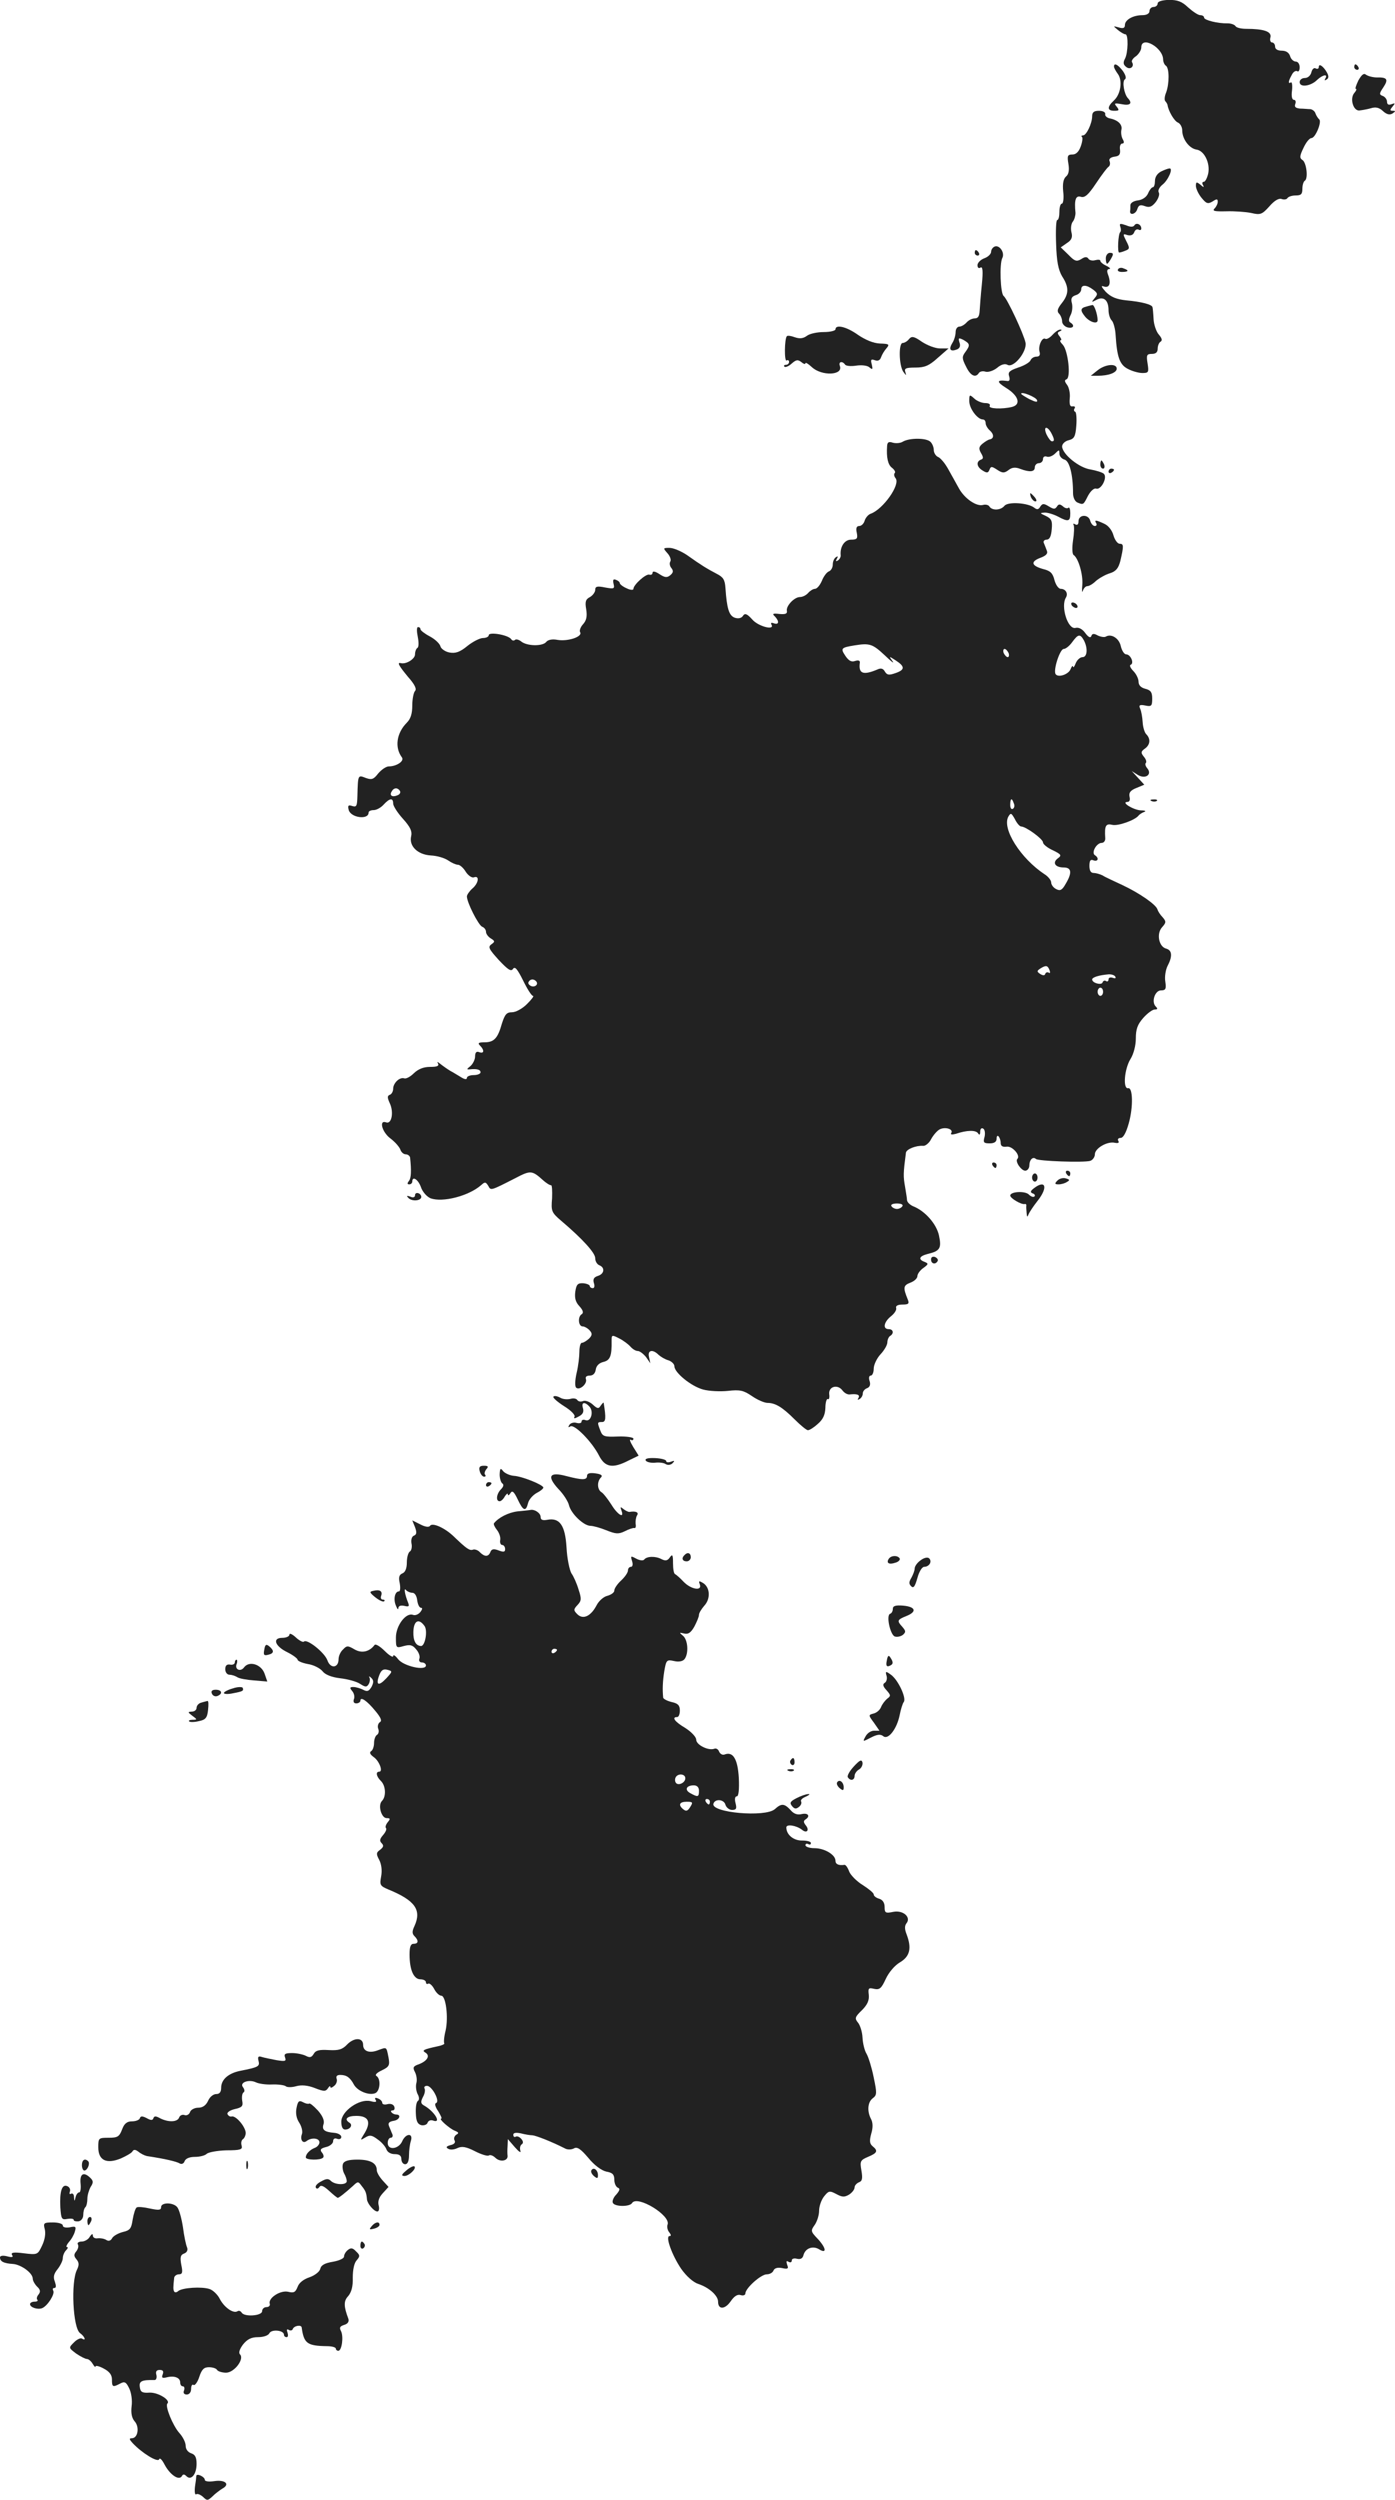 <?xml version="1.0" standalone="no"?>
<!DOCTYPE svg PUBLIC "-//W3C//DTD SVG 20010904//EN"
 "http://www.w3.org/TR/2001/REC-SVG-20010904/DTD/svg10.dtd">
<svg version="1.0" xmlns="http://www.w3.org/2000/svg"
 width="510.92pt" height="915.089pt" viewBox="0 0 510.92 915.089"
 preserveAspectRatio="xMidYMid meet">
<g transform="translate(-737,1436.554) scale(0.1,-0.1)"
fill="#222222" stroke="none">
<path d="M11610 14353 c0 -7 -7 -13 -15 -13 -8 0 -15 -7 -15 -15 0 -9 -10 -15
-26 -15 -34 0 -64 -17 -64 -36 0 -11 -6 -14 -22 -9 -22 6 -22 6 -4 -9 11 -9
23 -16 28 -16 11 0 10 -68 -2 -90 -7 -13 -6 -21 4 -29 15 -13 32 1 22 17 -3 5
4 15 15 22 10 8 19 22 19 32 0 44 79 0 80 -44 0 -9 5 -20 10 -23 13 -8 13 -66
1 -98 -6 -14 -7 -28 -3 -32 4 -4 7 -10 8 -13 3 -23 25 -60 38 -65 9 -4 16 -17
16 -29 0 -32 26 -66 52 -70 29 -4 51 -50 43 -88 -4 -17 -11 -30 -16 -30 -6 0
-7 -6 -3 -12 5 -9 2 -9 -9 1 -15 12 -17 11 -17 -5 1 -11 10 -30 21 -43 17 -21
23 -23 40 -13 15 10 19 10 19 -1 0 -7 -5 -18 -12 -25 -9 -9 1 -11 43 -10 30 1
71 -2 91 -6 34 -8 40 -6 67 24 18 21 35 31 45 27 8 -3 18 -2 21 3 4 6 17 10
31 10 19 0 24 5 24 24 0 14 4 27 9 30 13 8 6 67 -9 76 -11 7 -10 15 4 44 9 20
22 36 29 36 15 0 40 62 28 69 -4 4 -10 13 -13 21 -2 8 -11 15 -19 16 -8 0 -25
2 -38 2 -16 2 -21 6 -17 17 3 8 1 15 -5 15 -7 0 -10 14 -7 34 2 19 0 32 -4 30
-11 -7 -10 4 3 27 5 11 14 17 20 14 5 -4 9 3 9 14 0 12 -6 21 -14 21 -8 0 -18
9 -21 20 -4 13 -15 20 -31 20 -15 0 -24 6 -24 15 0 8 -5 15 -11 15 -6 0 -9 9
-6 19 5 21 -24 31 -89 31 -18 0 -36 4 -39 10 -3 5 -16 10 -28 10 -37 -1 -87
12 -87 21 0 5 -6 9 -14 9 -8 0 -27 13 -44 28 -23 22 -39 28 -71 28 -26 -1 -41
-6 -41 -13z"/>
<path d="M11450 14122 c0 -5 6 -16 14 -27 18 -24 11 -74 -14 -97 -26 -24 -25
-38 1 -38 18 0 19 2 9 15 -11 13 -8 14 19 9 30 -6 40 3 22 22 -14 15 -22 62
-11 69 6 4 3 15 -7 30 -18 24 -33 32 -33 17z"/>
<path d="M12200 14120 c0 -6 -5 -8 -11 -5 -6 4 -13 -2 -16 -14 -3 -12 -13 -21
-24 -21 -11 0 -19 -7 -19 -15 0 -21 41 -15 64 8 20 19 41 23 30 5 -4 -7 -3 -8
4 -4 9 5 9 13 2 26 -13 23 -30 35 -30 20z"/>
<path d="M12330 14120 c0 -5 5 -10 11 -10 5 0 7 5 4 10 -3 6 -8 10 -11 10 -2
0 -4 -4 -4 -10z"/>
<path d="M12345 14071 c-8 -17 -13 -31 -9 -31 4 0 1 -7 -6 -15 -17 -20 -4 -65
18 -64 9 1 28 4 42 8 18 6 31 3 45 -10 14 -13 25 -15 35 -9 12 8 12 10 1 10
-11 0 -11 3 -1 15 11 13 10 14 -4 9 -10 -4 -16 -1 -16 9 0 8 -7 18 -15 21 -14
5 -14 9 1 31 20 30 15 38 -23 37 -15 0 -33 5 -40 10 -8 7 -16 0 -28 -21z"/>
<path d="M11370 13940 c0 -26 -21 -70 -33 -70 -6 0 -8 -3 -4 -6 3 -3 1 -19 -5
-35 -7 -19 -17 -29 -30 -29 -18 0 -20 -5 -15 -34 4 -24 1 -39 -9 -47 -9 -8
-13 -25 -10 -55 3 -24 0 -44 -5 -44 -5 0 -9 -13 -9 -30 0 -16 -3 -30 -8 -30
-4 0 -6 -39 -4 -87 2 -65 8 -95 22 -119 26 -40 25 -65 -1 -98 -16 -20 -19 -30
-10 -39 6 -6 11 -19 11 -28 0 -9 9 -19 20 -22 21 -5 28 7 10 18 -7 4 -6 13 1
27 6 11 8 30 5 43 -5 18 -1 25 14 30 11 3 20 13 20 21 0 18 19 18 44 -1 17
-13 17 -17 5 -31 -13 -16 -12 -16 7 -6 26 14 44 -1 44 -38 0 -14 5 -31 12 -38
6 -6 13 -31 14 -54 5 -80 15 -108 45 -123 15 -8 39 -15 53 -15 23 0 24 3 19
35 -5 31 -3 35 16 35 14 0 21 6 21 19 0 11 5 23 11 26 7 5 4 13 -7 26 -9 10
-18 36 -19 56 -1 21 -3 41 -4 44 -2 10 -40 20 -96 25 -36 4 -56 12 -75 31 -16
18 -19 24 -8 20 21 -7 28 10 17 41 -6 15 -5 22 4 23 6 0 2 5 -10 11 -13 6 -23
14 -23 19 0 4 -8 5 -19 2 -10 -3 -22 0 -25 6 -5 7 -13 7 -26 -2 -17 -10 -24
-8 -47 16 l-28 27 23 16 c17 11 21 21 16 40 -3 13 -1 30 5 38 6 7 10 22 10 32
-5 49 1 65 20 59 14 -4 27 7 55 49 20 30 41 58 46 61 5 3 7 12 4 20 -4 8 3 15
18 17 17 2 22 8 20 26 -2 12 2 22 8 22 7 0 8 6 2 16 -5 9 -7 24 -5 34 5 19
-12 36 -42 42 -11 2 -19 10 -17 16 1 7 -9 12 -23 12 -18 0 -25 -5 -25 -20z"/>
<path d="M11623 13738 c-14 -7 -23 -20 -23 -35 0 -12 -3 -23 -8 -23 -4 0 -12
-10 -17 -22 -6 -14 -21 -24 -37 -26 -16 -2 -28 -9 -28 -18 0 -8 0 -17 -1 -21
-2 -17 20 -12 26 6 5 16 11 18 28 12 16 -6 26 -3 40 15 10 13 15 29 11 35 -4
7 2 19 13 28 22 17 41 62 26 60 -4 0 -18 -5 -30 -11z"/>
<path d="M11473 13536 c3 -8 3 -17 0 -20 -8 -7 -11 -76 -4 -75 3 0 14 3 23 7
16 6 16 10 3 35 -13 26 -13 28 4 22 12 -3 21 0 25 10 3 9 10 13 16 10 5 -3 10
-2 10 4 0 15 -18 23 -25 12 -4 -7 -15 -7 -31 0 -21 7 -25 7 -21 -5z"/>
<path d="M11013 13463 c-7 -3 -13 -11 -13 -19 0 -8 -11 -19 -25 -24 -14 -5
-25 -17 -25 -25 0 -10 5 -13 11 -9 8 5 10 -12 5 -62 -4 -38 -7 -81 -8 -96 -1
-20 -6 -28 -18 -28 -10 0 -23 -7 -30 -15 -7 -8 -19 -15 -26 -15 -8 0 -14 -9
-14 -20 0 -11 -5 -29 -12 -40 -14 -23 -8 -33 16 -24 11 4 15 13 10 26 -5 17
-3 18 15 9 24 -14 25 -19 6 -45 -12 -16 -12 -23 3 -52 16 -34 35 -43 47 -24 4
6 15 8 24 5 10 -3 29 3 43 14 15 13 29 16 38 11 22 -13 72 48 66 81 -6 31 -67
161 -80 171 -12 8 -16 118 -5 139 10 19 -10 49 -28 42z"/>
<path d="M10940 13440 c0 -5 5 -10 11 -10 5 0 7 5 4 10 -3 6 -8 10 -11 10 -2
0 -4 -4 -4 -10z"/>
<path d="M11420 13420 c0 -11 2 -20 5 -20 2 0 9 9 15 20 9 16 8 20 -5 20 -8 0
-15 -9 -15 -20z"/>
<path d="M11465 13380 c-4 -6 3 -10 14 -10 25 0 27 6 6 13 -8 4 -17 2 -20 -3z"/>
<path d="M11348 13243 c-21 -5 -22 -14 -5 -35 16 -21 47 -31 47 -15 0 21 -12
57 -19 56 -3 -1 -14 -3 -23 -6z"/>
<path d="M10430 13160 c0 -5 -19 -10 -43 -10 -24 0 -52 -6 -62 -14 -14 -10
-26 -11 -44 -5 -13 5 -26 7 -29 4 -9 -9 -10 -95 -1 -89 5 3 9 0 9 -5 0 -6 -5
-11 -12 -11 -6 0 -8 -3 -5 -7 4 -3 16 2 27 12 16 14 22 15 35 5 8 -7 15 -9 15
-4 0 4 10 -2 23 -14 36 -34 116 -31 103 4 -6 16 9 19 19 5 3 -5 21 -7 40 -4
20 3 41 1 49 -6 12 -10 13 -8 9 10 -5 18 -3 21 11 16 11 -4 19 -1 23 11 3 9
12 24 20 33 12 14 9 16 -24 17 -24 1 -53 13 -81 32 -42 30 -82 39 -82 20z"/>
<path d="M11225 13140 c-10 -11 -21 -17 -26 -15 -12 8 -27 -25 -22 -46 4 -13
0 -19 -11 -19 -9 0 -19 -6 -22 -14 -3 -7 -23 -19 -45 -26 -32 -11 -38 -17 -33
-32 4 -13 1 -19 -8 -17 -38 5 -39 -3 -4 -25 46 -28 57 -61 23 -70 -36 -9 -89
-7 -82 4 3 6 -4 10 -16 10 -12 0 -31 7 -41 17 -17 15 -18 15 -18 -10 0 -27 30
-67 50 -67 6 0 10 -6 10 -14 0 -7 7 -19 15 -26 16 -14 16 -30 0 -33 -6 -1 -17
-8 -27 -16 -13 -11 -14 -18 -5 -34 9 -15 9 -21 0 -24 -19 -7 -16 -27 6 -40 16
-10 20 -9 25 3 5 13 8 13 28 0 20 -13 26 -13 42 -1 13 10 25 11 43 4 35 -13
53 -11 53 6 0 8 7 15 15 15 8 0 15 7 15 15 0 8 6 12 14 9 7 -3 21 2 30 11 15
15 16 15 16 0 0 -9 8 -19 19 -22 18 -5 31 -55 31 -123 0 -16 7 -30 16 -34 22
-9 22 -9 39 25 10 18 22 28 29 26 18 -7 43 40 29 54 -5 5 -27 12 -49 16 -42 6
-103 56 -104 84 0 10 11 20 24 23 20 5 25 13 28 53 2 27 0 50 -4 51 -5 2 -6 8
-2 13 3 5 0 8 -8 7 -9 -2 -12 7 -10 30 2 18 -3 40 -10 49 -9 12 -10 17 -2 20
17 6 6 104 -13 126 -9 9 -13 17 -8 17 4 0 2 6 -4 14 -9 11 -9 15 1 19 7 3 8 6
2 6 -6 1 -19 -8 -29 -19z m-57 -239 c3 -9 -4 -8 -27 3 -17 9 -31 18 -31 20 0
10 54 -12 58 -23z m52 -120 c12 -23 13 -31 3 -31 -5 0 -13 11 -20 25 -13 29 1
34 17 6z"/>
<path d="M10699 13124 c-6 -8 -17 -14 -23 -14 -15 0 -14 -80 2 -105 11 -15 12
-16 8 -2 -5 14 1 17 37 17 34 0 50 7 81 35 l40 35 -31 0 c-17 0 -46 11 -66 24
-30 21 -38 22 -48 10z"/>
<path d="M11390 13010 l-25 -20 25 0 c40 0 70 11 70 26 0 20 -41 17 -70 -6z"/>
<path d="M10677 12749 c-9 -6 -26 -7 -37 -4 -15 5 -20 2 -21 -12 -3 -42 3 -69
18 -80 9 -7 14 -16 10 -19 -4 -4 -2 -13 3 -19 19 -23 -46 -114 -91 -130 -9 -3
-19 -15 -22 -25 -3 -11 -12 -20 -20 -20 -10 0 -13 -8 -9 -25 4 -21 1 -25 -21
-25 -24 0 -41 -26 -38 -57 1 -6 -4 -15 -10 -19 -8 -5 -9 -3 -4 6 5 9 4 11 -3
6 -7 -4 -12 -16 -12 -27 0 -11 -6 -22 -14 -25 -8 -3 -20 -19 -26 -35 -7 -16
-18 -29 -25 -29 -7 0 -18 -7 -25 -15 -7 -8 -20 -15 -30 -15 -21 0 -52 -33 -48
-51 2 -10 -6 -13 -27 -11 -24 3 -28 1 -17 -9 17 -18 15 -32 -4 -25 -8 3 -12 2
-9 -4 15 -24 -48 -8 -70 18 -19 21 -27 24 -34 13 -5 -8 -16 -11 -29 -7 -22 7
-30 34 -35 109 -2 30 -8 40 -32 52 -36 19 -56 31 -108 68 -22 15 -51 27 -65
27 -24 0 -24 -1 -8 -19 10 -11 15 -25 11 -31 -4 -6 -2 -17 4 -24 8 -10 7 -17
-4 -26 -12 -10 -20 -9 -40 4 -15 10 -25 12 -25 5 0 -6 -5 -9 -12 -7 -12 4 -58
-37 -58 -52 0 -5 -11 -5 -25 2 -14 6 -25 15 -25 19 0 4 -6 9 -14 12 -10 4 -12
0 -9 -14 5 -19 2 -20 -31 -14 -29 6 -36 4 -36 -9 0 -8 -9 -20 -19 -26 -16 -8
-19 -17 -14 -45 4 -26 1 -41 -12 -55 -9 -10 -14 -24 -10 -29 9 -16 -44 -34
-82 -28 -20 4 -36 1 -43 -8 -14 -16 -71 -15 -92 3 -8 6 -18 9 -22 5 -4 -4 -10
-3 -14 3 -10 15 -82 28 -82 14 0 -5 -9 -10 -21 -10 -11 0 -37 -13 -57 -29 -28
-23 -44 -28 -66 -24 -16 3 -31 14 -33 23 -3 10 -20 26 -39 36 -19 10 -34 22
-34 26 0 5 -4 8 -9 8 -5 0 -5 -15 -1 -35 4 -20 4 -38 -1 -41 -5 -3 -9 -14 -9
-24 0 -17 -33 -37 -52 -32 -15 4 -7 -10 27 -51 24 -27 32 -44 25 -51 -5 -5
-10 -29 -10 -53 0 -30 -6 -49 -20 -63 -38 -38 -45 -91 -18 -127 10 -13 -19
-33 -48 -33 -10 0 -27 -12 -39 -26 -17 -22 -24 -24 -46 -16 -28 11 -28 12 -30
-66 -1 -37 -3 -42 -19 -37 -14 5 -17 2 -13 -14 7 -29 73 -38 73 -10 0 5 8 9
18 9 11 0 27 9 37 20 22 24 35 26 35 4 0 -9 16 -34 36 -56 27 -30 34 -46 30
-63 -9 -36 23 -68 72 -71 22 -1 50 -9 63 -18 13 -9 29 -16 36 -16 7 0 20 -11
29 -26 9 -14 23 -23 30 -20 21 8 17 -22 -6 -41 -11 -10 -20 -23 -20 -29 0 -22
42 -105 56 -111 8 -3 14 -11 14 -19 0 -7 8 -18 18 -24 15 -9 15 -12 2 -21 -14
-10 -9 -18 27 -58 34 -36 45 -43 52 -32 7 10 16 -1 37 -43 15 -31 31 -56 36
-56 5 0 -5 -13 -22 -30 -17 -17 -41 -30 -55 -30 -20 0 -26 -8 -37 -42 -15 -54
-29 -68 -64 -68 -22 0 -25 -3 -16 -12 17 -17 15 -31 -3 -24 -10 4 -15 -1 -15
-16 0 -11 -8 -27 -17 -35 -14 -11 -15 -13 -3 -12 27 3 40 -1 40 -11 0 -5 -11
-10 -25 -10 -14 0 -25 -5 -25 -10 0 -7 -8 -6 -21 2 -12 7 -29 18 -39 23 -10 6
-26 17 -36 25 -11 9 -15 10 -10 3 5 -10 -3 -13 -29 -13 -24 0 -43 -8 -59 -23
-13 -13 -28 -21 -35 -19 -17 6 -41 -17 -41 -38 0 -10 -6 -20 -12 -22 -10 -4
-10 -10 0 -32 15 -33 6 -77 -14 -69 -27 10 -15 -36 16 -59 16 -12 32 -30 36
-40 3 -10 12 -18 20 -18 8 0 15 -6 16 -12 5 -48 4 -75 -4 -85 -7 -9 -7 -13 1
-13 6 0 11 5 11 10 0 22 22 8 32 -21 6 -17 21 -34 35 -40 44 -16 139 8 185 48
14 13 17 12 26 -2 10 -18 6 -20 100 28 55 29 61 28 100 -7 13 -12 27 -20 30
-19 4 1 5 -20 4 -48 -4 -47 -2 -52 33 -82 79 -67 125 -118 125 -137 0 -12 7
-23 15 -26 22 -9 18 -32 -5 -39 -15 -5 -19 -12 -15 -26 4 -11 2 -19 -4 -19 -6
0 -11 4 -11 8 0 4 -11 9 -24 10 -20 1 -25 -4 -29 -31 -3 -23 1 -38 15 -53 13
-14 16 -24 9 -29 -16 -9 -13 -45 3 -45 7 0 19 -7 26 -15 10 -11 9 -18 -3 -30
-9 -8 -20 -15 -26 -15 -5 0 -9 -15 -9 -32 0 -18 -4 -53 -10 -78 -6 -26 -7 -49
-2 -54 12 -12 42 14 36 31 -3 8 2 13 14 13 12 0 20 8 22 22 2 14 12 24 28 28
25 6 31 22 30 78 0 21 1 22 28 8 16 -8 34 -22 41 -30 8 -9 19 -16 27 -16 7 0
20 -10 30 -22 l16 -23 -5 23 c-6 25 13 30 35 8 8 -7 24 -17 36 -20 12 -4 22
-14 22 -22 0 -23 61 -73 105 -85 22 -6 63 -8 91 -5 44 5 57 2 88 -19 20 -14
46 -25 57 -25 29 0 55 -16 100 -61 21 -21 43 -39 48 -39 6 0 22 10 36 23 19
16 27 33 28 59 0 20 5 35 9 32 4 -3 7 5 5 18 -3 28 31 38 49 13 7 -9 18 -15
26 -14 27 3 39 -1 32 -13 -4 -7 -3 -8 4 -4 7 4 12 13 12 21 0 7 7 16 16 19 10
4 13 13 9 26 -4 11 -2 20 4 20 6 0 11 11 11 25 0 14 11 38 25 53 14 15 25 34
25 44 0 9 5 20 10 23 15 9 12 25 -5 25 -23 0 -18 26 8 47 13 10 22 24 19 31
-2 7 6 12 23 12 22 0 26 3 20 18 -18 44 -17 52 9 62 14 5 26 16 26 24 0 8 10
22 22 30 19 14 19 16 5 22 -25 9 -21 21 10 29 46 11 52 21 42 68 -9 42 -51 90
-95 107 -11 5 -21 14 -22 22 0 7 -4 29 -7 48 -7 40 -7 49 3 126 2 13 38 27 63
25 8 -1 22 10 29 24 8 15 22 31 31 36 21 11 52 1 43 -13 -4 -6 2 -7 17 -3 41
14 73 14 81 2 5 -8 8 -6 8 6 0 10 5 15 11 11 6 -3 8 -17 5 -30 -6 -21 -3 -24
19 -24 17 0 25 6 25 17 0 9 3 13 7 9 4 -4 8 -15 8 -24 0 -12 7 -16 22 -14 21
3 52 -33 39 -45 -9 -9 14 -43 29 -43 8 0 15 9 15 19 0 21 13 34 24 24 8 -8
175 -14 199 -7 9 3 17 14 17 24 0 22 46 49 74 42 11 -2 16 0 12 7 -4 6 0 11 8
11 10 0 20 18 30 53 17 60 15 133 -2 129 -20 -4 -14 70 8 106 12 19 20 50 20
76 0 34 6 51 27 75 15 17 34 31 42 31 11 0 12 3 4 11 -17 17 -3 59 19 59 17 0
20 5 16 32 -3 17 1 43 8 57 19 36 17 58 -5 64 -27 7 -36 55 -15 78 15 17 16
21 2 37 -9 9 -17 22 -19 29 -6 18 -67 60 -129 89 -30 14 -63 29 -72 35 -10 5
-25 9 -33 9 -10 0 -15 9 -15 26 0 19 4 25 15 20 17 -6 21 9 5 19 -14 9 6 45
25 45 8 0 14 8 13 18 -3 45 2 54 26 48 21 -5 83 17 96 34 3 4 12 10 20 13 9 3
5 6 -11 6 -27 1 -75 30 -50 31 8 0 11 7 8 19 -3 15 3 23 25 32 l29 12 -23 25
-23 25 22 -14 c28 -17 54 1 35 24 -7 8 -9 17 -5 20 3 4 0 14 -8 23 -11 14 -11
18 4 29 20 14 22 36 5 53 -6 6 -12 26 -13 44 -1 18 -5 40 -9 49 -6 13 -2 16
18 12 23 -5 26 -2 26 25 0 23 -5 31 -25 36 -16 4 -25 13 -25 26 0 11 -9 29
-19 39 -11 11 -15 21 -10 23 14 5 0 38 -16 38 -7 0 -16 13 -20 30 -6 29 -35
47 -55 35 -5 -3 -18 -1 -29 4 -14 8 -21 8 -24 -2 -3 -8 -11 -4 -22 11 -11 15
-24 22 -36 19 -28 -7 -55 79 -35 111 9 15 -1 32 -19 32 -8 0 -18 14 -23 32 -6
25 -15 34 -40 40 -44 12 -49 27 -13 41 22 8 30 16 25 27 -3 8 -8 21 -11 28 -3
6 2 12 10 12 11 0 17 12 19 38 3 31 -1 39 -22 49 -22 10 -22 11 -5 12 11 1 33
-6 49 -14 39 -21 46 -19 46 12 0 14 -3 23 -7 20 -3 -4 -13 -2 -20 5 -11 9 -16
9 -22 -1 -7 -10 -12 -10 -30 1 -18 11 -23 11 -31 -1 -6 -11 -12 -12 -22 -4
-23 18 -96 23 -109 7 -14 -17 -45 -18 -55 -3 -3 6 -14 9 -24 6 -24 -6 -67 23
-88 61 -9 17 -27 48 -39 70 -12 22 -29 42 -38 45 -8 4 -15 15 -15 25 0 10 -5
23 -12 30 -15 15 -76 15 -101 1z m663 -728 c15 -29 12 -61 -5 -61 -9 0 -20
-10 -25 -22 -5 -13 -9 -18 -10 -13 -1 6 -5 1 -9 -9 -8 -20 -46 -32 -55 -18 -9
15 16 92 30 92 7 0 21 11 31 25 22 30 29 31 43 6z m-731 -53 c25 -24 38 -34
30 -23 -14 19 -13 19 10 4 36 -23 36 -35 2 -47 -25 -9 -32 -8 -40 5 -6 11 -14
14 -27 8 -52 -22 -70 -16 -65 23 2 9 -4 12 -17 8 -14 -5 -24 1 -36 19 -18 27
-16 30 34 38 55 9 66 5 109 -35z m455 7 c3 -8 1 -15 -3 -15 -5 0 -11 7 -15 15
-3 8 -1 15 3 15 5 0 11 -7 15 -15z m-2229 -505 c3 -6 -1 -13 -10 -16 -19 -8
-30 0 -20 15 8 14 22 14 30 1z m2248 -45 c4 -8 2 -17 -3 -20 -6 -4 -10 3 -10
14 0 25 6 27 13 6z m27 -85 c17 0 79 -45 80 -58 0 -7 16 -20 36 -29 31 -15 33
-19 19 -29 -22 -16 -11 -34 21 -34 29 0 31 -20 7 -60 -13 -23 -20 -27 -35 -19
-10 5 -18 16 -18 24 0 8 -11 22 -24 30 -88 58 -157 167 -133 211 9 15 11 14
24 -9 7 -15 18 -27 23 -27z m104 -526 c3 -8 2 -13 -3 -9 -5 3 -11 1 -13 -5 -2
-6 -8 -6 -18 0 -13 9 -13 11 0 20 21 13 27 12 34 -6z m241 -24 c3 -6 -1 -7 -9
-4 -9 3 -16 1 -16 -6 0 -6 -4 -9 -9 -6 -5 4 -11 1 -13 -5 -4 -11 -38 -2 -38
11 0 8 25 16 62 19 9 0 20 -3 23 -9z m-2122 -16 c11 -11 -3 -24 -18 -18 -8 4
-12 10 -9 15 6 11 18 12 27 3z m2077 -39 c0 -8 -4 -15 -10 -15 -5 0 -10 7 -10
15 0 8 5 15 10 15 6 0 10 -7 10 -15z m-735 -785 c-3 -5 -12 -10 -20 -10 -8 0
-17 5 -20 10 -4 6 5 10 20 10 15 0 24 -4 20 -10z"/>
<path d="M11400 12665 c0 -8 4 -15 10 -15 5 0 7 7 4 15 -4 8 -8 15 -10 15 -2
0 -4 -7 -4 -15z"/>
<path d="M11430 12639 c0 -5 5 -7 10 -4 6 3 10 8 10 11 0 2 -4 4 -10 4 -5 0
-10 -5 -10 -11z"/>
<path d="M11146 12545 c4 -8 11 -15 16 -15 6 0 5 6 -2 15 -7 8 -14 15 -16 15
-2 0 -1 -7 2 -15z"/>
<path d="M11320 12457 c0 -11 -4 -15 -12 -11 -6 4 -9 3 -6 -2 3 -5 2 -31 -2
-57 -4 -26 -3 -50 2 -53 17 -11 35 -70 32 -109 -2 -22 -1 -32 2 -22 3 9 10 17
17 17 6 0 20 8 31 19 12 10 34 23 51 28 22 7 31 18 38 44 13 56 13 64 -2 64
-8 0 -18 14 -23 31 -5 18 -18 35 -33 42 -32 15 -38 15 -30 2 3 -5 1 -10 -5
-10 -7 0 -14 9 -17 19 -6 25 -43 24 -43 -2z"/>
<path d="M11295 12150 c3 -5 11 -10 16 -10 6 0 7 5 4 10 -3 6 -11 10 -16 10
-6 0 -7 -4 -4 -10z"/>
<path d="M11588 11433 c7 -3 16 -2 19 1 4 3 -2 6 -13 5 -11 0 -14 -3 -6 -6z"/>
<path d="M11005 10100 c3 -5 8 -10 11 -10 2 0 4 5 4 10 0 6 -5 10 -11 10 -5 0
-7 -4 -4 -10z"/>
<path d="M11275 10070 c3 -5 8 -10 11 -10 2 0 4 5 4 10 0 6 -5 10 -11 10 -5 0
-7 -4 -4 -10z"/>
<path d="M11150 10055 c0 -8 5 -15 10 -15 6 0 10 7 10 15 0 8 -4 15 -10 15 -5
0 -10 -7 -10 -15z"/>
<path d="M11242 10043 c-10 -10 -9 -13 5 -13 10 0 24 4 31 9 11 6 10 9 -5 13
-10 3 -24 -1 -31 -9z"/>
<path d="M11157 10016 c-13 -10 -15 -15 -5 -19 7 -2 10 -7 7 -11 -4 -4 -13 -1
-20 6 -13 15 -69 12 -69 -3 0 -10 41 -34 53 -31 4 1 6 -1 6 -5 -1 -5 0 -17 1
-28 1 -15 3 -16 7 -5 3 8 19 32 35 52 37 48 27 76 -15 44z"/>
<path d="M8890 9990 c0 -7 -7 -10 -17 -5 -14 5 -15 3 -7 -5 14 -14 48 -10 47
5 -2 14 -23 19 -23 5z"/>
<path d="M10780 9755 c0 -16 16 -20 24 -6 3 5 -1 11 -9 15 -9 3 -15 0 -15 -9z"/>
<path d="M9397 9253 c-4 -3 14 -19 39 -35 26 -16 42 -33 38 -39 -4 -7 1 -7 15
1 16 8 20 17 16 31 -7 22 7 25 25 4 15 -18 4 -56 -16 -48 -7 3 -14 1 -14 -5 0
-6 -8 -8 -19 -5 -10 3 -22 -1 -26 -8 -5 -8 -4 -10 4 -5 15 9 79 -56 105 -107
22 -43 50 -48 108 -18 l37 18 -20 32 c-11 18 -15 30 -9 26 5 -3 10 -2 10 4 0
5 -25 9 -56 8 -51 -2 -57 0 -65 21 -12 31 -12 32 6 32 14 0 15 14 6 70 -1 3
-5 -2 -11 -10 -7 -12 -12 -12 -29 4 -11 10 -27 16 -35 13 -9 -4 -18 -2 -22 4
-3 5 -14 7 -24 4 -11 -3 -28 -2 -38 4 -11 6 -22 8 -25 4z"/>
<path d="M9735 9019 c4 -6 19 -9 33 -8 15 2 33 0 40 -5 8 -5 19 -3 25 3 9 9 8
11 -5 6 -10 -4 -18 -3 -18 2 0 5 -18 10 -41 11 -26 1 -38 -2 -34 -9z"/>
<path d="M9127 8980 c3 -11 10 -20 16 -20 6 0 7 3 4 7 -4 3 -2 12 4 20 9 10 7
13 -9 13 -15 0 -19 -5 -15 -20z"/>
<path d="M9200 8968 c0 -15 5 -30 10 -33 6 -4 4 -12 -5 -21 -17 -17 -20 -44
-5 -44 5 0 14 8 19 18 6 9 11 13 11 7 0 -5 4 -4 9 4 7 12 13 7 27 -22 20 -43
30 -46 38 -14 3 13 17 29 31 37 14 7 25 16 25 20 0 10 -77 41 -107 43 -15 1
-33 9 -40 17 -10 13 -12 11 -13 -12z"/>
<path d="M9520 8963 c0 -16 -17 -16 -75 -1 -63 17 -73 0 -30 -47 18 -18 36
-46 39 -60 8 -31 53 -74 78 -75 10 0 36 -7 58 -16 35 -14 45 -15 68 -4 15 8
31 13 35 12 5 -2 7 6 5 15 -1 10 1 24 5 31 8 11 -4 17 -27 13 -4 -1 -14 4 -22
10 -12 10 -13 9 -8 -5 12 -31 -14 -16 -37 22 -13 20 -29 41 -36 45 -16 10 -17
39 -2 54 7 7 2 12 -20 15 -21 3 -31 0 -31 -9z"/>
<path d="M9150 8929 c0 -5 5 -7 10 -4 6 3 10 8 10 11 0 2 -4 4 -10 4 -5 0 -10
-5 -10 -11z"/>
<path d="M9266 8833 c-34 -4 -71 -23 -87 -44 -2 -3 3 -14 11 -24 8 -10 14 -26
12 -37 -2 -10 2 -18 7 -18 6 0 11 -7 11 -15 0 -11 -5 -12 -24 -5 -18 7 -26 5
-30 -6 -7 -18 -21 -18 -38 -1 -7 8 -19 12 -25 10 -13 -5 -24 3 -71 48 -33 32
-79 52 -87 39 -4 -6 -18 -4 -35 5 l-30 15 10 -25 c7 -19 6 -27 -4 -31 -8 -3
-11 -15 -9 -28 3 -13 0 -27 -6 -30 -6 -4 -11 -22 -11 -41 0 -21 -6 -35 -16
-39 -12 -5 -15 -14 -10 -36 3 -17 2 -30 -3 -30 -15 0 -21 -29 -11 -52 5 -13 9
-17 9 -9 1 8 8 11 22 8 16 -4 19 -2 14 11 -12 29 -17 58 -8 47 4 -5 15 -10 23
-10 9 0 16 -11 18 -27 2 -16 8 -28 14 -28 6 0 5 -6 -2 -15 -7 -9 -19 -14 -27
-11 -26 10 -63 -39 -63 -83 0 -39 1 -39 29 -31 23 6 32 4 45 -12 10 -11 15
-26 12 -34 -3 -8 1 -14 9 -14 8 0 15 -5 15 -11 0 -21 -82 -3 -102 23 -10 13
-18 18 -18 11 0 -6 -14 2 -31 19 -17 17 -34 27 -37 22 -19 -25 -47 -32 -74
-16 -24 14 -28 14 -42 -1 -9 -8 -16 -24 -16 -35 0 -33 -30 -36 -41 -4 -10 28
-75 80 -86 68 -4 -3 -17 4 -30 16 -13 12 -23 16 -23 10 0 -7 -12 -12 -26 -12
-38 0 -27 -31 19 -53 20 -10 37 -23 37 -27 0 -5 17 -12 38 -16 20 -3 44 -15
53 -26 10 -13 33 -22 65 -26 27 -3 60 -12 72 -20 20 -13 25 -13 32 -2 5 8 6
19 3 25 -3 5 0 5 6 -1 10 -9 10 -17 2 -33 -10 -17 -16 -19 -31 -11 -10 5 -26
10 -36 10 -13 0 -14 -3 -4 -15 7 -8 10 -22 6 -30 -3 -9 0 -15 9 -15 8 0 15 5
15 10 0 16 24 0 55 -38 20 -24 25 -36 16 -41 -6 -4 -9 -15 -6 -23 4 -9 2 -19
-4 -23 -6 -3 -11 -17 -11 -30 0 -13 -5 -27 -11 -30 -7 -5 -3 -12 9 -21 21 -14
36 -54 21 -54 -14 0 -11 -17 6 -34 18 -17 20 -57 4 -73 -16 -16 -2 -63 17 -63
14 0 14 -3 4 -15 -7 -9 -10 -18 -6 -22 3 -3 -2 -15 -11 -25 -12 -14 -14 -21
-5 -30 8 -8 7 -14 -6 -24 -14 -10 -15 -15 -3 -37 8 -16 11 -38 7 -60 -6 -32
-4 -35 26 -48 98 -40 123 -75 96 -134 -9 -19 -9 -28 0 -37 16 -16 15 -28 -3
-28 -11 0 -15 -11 -15 -39 0 -56 15 -91 40 -91 11 0 20 -5 20 -11 0 -5 4 -8 8
-5 5 3 15 -6 22 -19 7 -14 19 -25 26 -25 17 0 27 -79 16 -128 -6 -23 -7 -43
-5 -46 3 -3 -8 -8 -23 -11 -55 -12 -60 -15 -45 -24 17 -11 6 -30 -25 -42 -21
-7 -23 -12 -14 -29 6 -12 8 -29 5 -40 -3 -11 -1 -28 4 -39 7 -12 7 -22 2 -26
-6 -3 -9 -23 -8 -45 1 -29 6 -40 20 -44 10 -2 21 2 23 9 3 8 12 11 20 8 33
-12 5 34 -33 55 -12 7 -13 13 -4 31 7 12 9 26 6 31 -3 6 1 10 9 10 18 0 49
-57 33 -63 -6 -2 -3 -14 8 -30 9 -15 15 -27 11 -27 -11 0 30 -36 49 -44 15 -6
17 -9 6 -15 -7 -5 -10 -14 -6 -21 4 -7 -1 -14 -15 -17 -15 -4 -18 -8 -9 -13 7
-5 22 -4 34 2 17 8 32 5 64 -11 23 -12 46 -19 51 -16 6 4 17 -1 25 -9 17 -16
46 -11 44 8 -1 6 -1 22 0 36 l1 25 26 -30 c14 -16 23 -22 20 -13 -3 10 -1 20
5 24 6 4 6 11 -2 20 -6 7 -15 11 -20 8 -5 -3 -9 0 -9 7 0 7 9 9 28 5 15 -4 34
-7 42 -7 13 -1 70 -23 121 -49 8 -4 22 -4 31 1 12 7 25 -2 53 -35 22 -27 48
-46 66 -50 23 -4 29 -11 29 -30 0 -13 6 -26 13 -29 9 -3 7 -10 -6 -25 -11 -11
-16 -26 -12 -31 8 -14 62 -14 70 0 19 30 143 -46 130 -79 -3 -8 0 -21 6 -28 7
-9 8 -14 1 -14 -16 0 9 -70 43 -120 19 -27 44 -49 62 -55 40 -13 73 -43 73
-65 0 -30 25 -29 46 1 13 19 25 27 37 23 9 -3 17 0 17 6 0 19 57 70 78 70 11
0 22 6 25 14 4 9 15 12 31 9 22 -5 25 -2 19 12 -4 13 -3 16 5 11 7 -4 12 -2
12 5 0 6 8 9 19 6 13 -3 21 1 24 14 7 25 35 35 58 20 29 -17 24 7 -7 40 -25
26 -25 29 -10 50 9 13 16 36 16 52 0 16 8 39 18 52 17 21 20 22 45 9 22 -12
30 -12 47 -2 11 7 20 19 20 26 0 7 7 15 16 19 12 4 14 14 9 43 -6 34 -4 38 24
50 34 14 38 22 17 39 -11 9 -12 20 -5 46 7 23 6 41 -1 54 -15 29 -12 62 7 76
15 11 15 19 3 76 -7 35 -19 74 -26 86 -7 11 -14 38 -15 60 -1 21 -9 46 -17 55
-12 15 -11 20 15 45 20 20 27 36 25 56 -3 25 -1 27 20 22 19 -4 26 1 42 36 11
24 33 50 52 61 37 22 44 52 24 104 -7 18 -7 30 0 39 18 22 -12 49 -48 42 -29
-6 -32 -4 -32 18 0 15 -7 26 -20 30 -11 3 -20 10 -20 16 0 5 -18 20 -40 34
-23 14 -45 37 -50 50 -5 14 -13 25 -17 24 -21 -3 -33 2 -33 15 0 22 -40 46
-77 46 -18 0 -33 5 -33 11 0 5 5 7 10 4 6 -3 10 -2 10 4 0 5 -14 9 -31 9 -32
-1 -59 21 -59 48 0 13 36 8 58 -9 17 -14 28 -1 13 17 -8 10 -9 16 -1 21 19 12
10 25 -13 20 -16 -4 -29 0 -41 14 -23 25 -34 26 -58 4 -35 -31 -236 -13 -225
20 6 19 39 16 44 -4 3 -10 14 -19 24 -19 16 0 18 5 13 25 -4 15 -2 25 5 25 6
0 9 24 7 67 -4 69 -21 98 -52 86 -8 -3 -16 2 -20 10 -3 9 -11 14 -18 11 -21
-8 -66 14 -66 33 0 10 -18 29 -40 43 -39 23 -51 40 -30 40 6 0 10 11 10 24 0
19 -7 26 -30 31 -16 4 -30 11 -31 16 -3 29 -2 59 4 97 7 41 9 43 36 37 17 -4
32 -1 38 7 16 20 13 71 -6 86 -14 12 -14 12 4 8 15 -4 25 2 38 25 9 17 17 36
17 43 0 7 9 21 19 33 24 25 22 67 -3 83 -16 10 -18 9 -13 -4 10 -26 -32 -19
-59 9 -13 14 -27 26 -31 28 -5 1 -8 19 -8 40 0 31 -2 35 -12 21 -8 -12 -16
-13 -30 -6 -22 12 -55 11 -64 -2 -4 -4 -16 -3 -29 4 -20 11 -21 10 -15 -9 4
-12 2 -21 -4 -21 -6 0 -11 -6 -11 -13 0 -8 -11 -24 -25 -37 -14 -13 -25 -29
-25 -37 0 -7 -11 -15 -25 -19 -14 -3 -32 -19 -40 -35 -21 -40 -49 -53 -70 -33
-15 15 -15 18 1 35 14 15 14 23 3 56 -6 21 -18 48 -26 59 -7 12 -16 54 -18 95
-5 81 -25 110 -71 101 -17 -3 -24 0 -24 11 0 14 -23 29 -38 25 -4 -1 -25 -3
-46 -5z m-341 -420 c12 -17 2 -73 -13 -73 -19 1 -29 19 -28 52 1 41 20 51 41
21z m485 -87 c0 -3 -4 -8 -10 -11 -5 -3 -10 -1 -10 4 0 6 5 11 10 11 6 0 10
-2 10 -4z m-625 -104 c-28 -30 -40 -26 -26 11 7 19 15 24 30 20 19 -5 19 -6
-4 -31z m1095 -366 c0 -17 -27 -29 -35 -16 -4 6 -3 15 0 20 9 15 35 12 35 -4z
m50 -46 c0 -23 -4 -24 -31 -9 -23 12 -16 29 12 29 12 0 19 -7 19 -20z m40 -40
c0 -5 -2 -10 -4 -10 -3 0 -8 5 -11 10 -3 6 -1 10 4 10 6 0 11 -4 11 -10z m-72
-19 c-9 -15 -15 -17 -25 -9 -20 16 -15 28 12 28 22 0 24 -2 13 -19z"/>
<path d="M9877 8673 c-12 -11 -8 -23 8 -23 8 0 15 7 15 15 0 16 -12 20 -23 8z"/>
<path d="M10625 8659 c-10 -15 1 -22 24 -14 12 3 19 11 16 16 -8 12 -32 11
-40 -2z"/>
<path d="M10742 8654 c-12 -8 -22 -22 -22 -30 0 -8 -6 -23 -12 -34 -9 -15 -10
-22 -1 -31 9 -9 14 -1 23 30 6 23 17 41 25 41 18 0 30 19 18 31 -5 5 -18 3
-31 -7z"/>
<path d="M8737 8542 c-15 -3 -14 -6 8 -24 14 -11 29 -18 32 -14 4 3 1 6 -5 6
-6 0 -9 6 -6 14 6 17 -5 24 -29 18z"/>
<path d="M10640 8476 c0 -8 -4 -16 -10 -18 -15 -5 0 -76 17 -83 9 -3 22 0 30
6 11 10 11 14 -2 29 -21 23 -19 26 15 40 40 16 33 34 -13 38 -27 2 -37 -1 -37
-12z"/>
<path d="M8338 8327 c-4 -20 -1 -23 14 -19 22 5 23 15 4 31 -11 9 -15 7 -18
-12z"/>
<path d="M10618 8287 c-4 -18 -1 -24 9 -20 15 6 16 13 4 31 -6 10 -10 7 -13
-11z"/>
<path d="M8230 8280 c0 -6 -8 -10 -17 -8 -12 2 -18 -3 -18 -17 0 -11 7 -20 15
-20 8 0 21 -4 29 -9 7 -5 35 -10 62 -12 l48 -4 -10 29 c-12 34 -56 48 -75 23
-13 -18 -36 -8 -27 13 3 8 2 15 -1 15 -3 0 -6 -5 -6 -10z"/>
<path d="M10617 8231 c3 -10 0 -22 -7 -26 -8 -5 -6 -13 7 -27 16 -18 16 -21 2
-31 -8 -7 -18 -20 -22 -30 -4 -11 -16 -21 -27 -24 -20 -5 -20 -6 1 -34 l20
-29 -20 0 c-11 0 -25 -9 -31 -21 -11 -20 -11 -20 20 -4 23 12 35 13 45 5 18
-15 50 27 60 77 4 21 11 43 15 48 11 14 -21 82 -47 100 -19 14 -21 13 -16 -4z"/>
<path d="M8223 8185 c-18 -5 -33 -13 -33 -17 0 -4 15 -5 33 -1 37 7 40 9 36
20 -2 4 -19 4 -36 -2z"/>
<path d="M8146 8166 c3 -8 12 -12 20 -9 21 8 17 23 -6 23 -13 0 -18 -5 -14
-14z"/>
<path d="M8108 8133 c-10 -2 -18 -11 -18 -19 0 -8 -8 -14 -17 -14 -16 -1 -16
-2 1 -15 19 -14 19 -15 1 -15 -10 0 -16 -3 -12 -6 3 -3 19 -3 35 1 25 5 31 12
34 41 2 19 2 33 -2 33 -3 -1 -13 -3 -22 -6z"/>
<path d="M10265 7921 c-3 -5 -1 -12 5 -16 5 -3 10 1 10 9 0 18 -6 21 -15 7z"/>
<path d="M10497 7899 c-15 -16 -25 -34 -22 -39 9 -15 25 -12 25 5 0 7 7 18 16
23 9 5 14 16 13 25 -3 13 -10 10 -32 -14z"/>
<path d="M10258 7883 c7 -3 16 -2 19 1 4 3 -2 6 -13 5 -11 0 -14 -3 -6 -6z"/>
<path d="M10436 7841 c-3 -5 1 -14 9 -21 12 -10 15 -10 15 3 0 19 -16 31 -24
18z"/>
<path d="M10287 7783 c-23 -12 -26 -17 -16 -29 9 -11 15 -11 25 -3 8 6 11 15
8 20 -3 5 5 13 18 18 13 6 16 10 8 9 -8 0 -28 -7 -43 -15z"/>
<path d="M8642 6882 c-18 -19 -31 -23 -68 -21 -35 2 -48 -1 -55 -14 -8 -13
-14 -15 -29 -7 -10 5 -33 10 -50 10 -25 0 -31 -3 -26 -16 5 -14 1 -15 -31 -10
-21 4 -46 9 -55 12 -12 4 -15 0 -11 -15 5 -20 -1 -23 -67 -36 -44 -9 -70 -32
-70 -62 0 -16 -6 -23 -18 -23 -11 0 -24 -11 -30 -25 -8 -17 -20 -25 -36 -25
-13 0 -27 -7 -30 -16 -3 -9 -13 -14 -20 -11 -8 3 -17 -1 -20 -9 -6 -17 -39
-18 -69 -3 -16 9 -22 9 -25 1 -3 -9 -9 -9 -25 0 -16 8 -22 8 -25 -1 -2 -6 -15
-11 -29 -11 -18 0 -28 -8 -36 -30 -10 -26 -16 -30 -49 -30 -37 0 -38 -1 -38
-35 0 -48 30 -62 82 -41 20 9 40 20 43 26 5 8 11 7 22 -1 8 -7 22 -14 31 -16
66 -10 109 -20 120 -27 7 -4 15 -1 18 8 4 10 18 16 38 16 18 0 37 5 43 11 6 6
39 12 72 13 52 0 60 3 56 17 -3 10 -1 20 5 24 5 3 10 14 10 23 -1 22 -35 63
-51 60 -6 -2 -13 2 -16 9 -2 6 10 14 27 18 27 6 31 11 27 31 -2 14 0 27 5 30
5 3 4 11 -2 19 -14 17 21 30 47 18 10 -5 36 -9 58 -8 22 1 45 -2 51 -6 5 -5
23 -5 40 0 19 5 41 3 67 -7 33 -13 40 -13 48 -1 5 8 9 10 9 5 0 -5 6 -3 14 4
8 6 12 18 9 26 -3 9 1 14 13 14 23 0 36 -9 50 -35 13 -24 55 -41 78 -32 18 7
22 52 5 63 -7 4 1 12 20 21 27 13 29 19 24 47 -8 40 -6 38 -37 27 -32 -13 -56
-5 -56 19 0 27 -32 28 -58 2z"/>
<path d="M8746 6678 c5 -7 -1 -9 -19 -4 -41 10 -107 -37 -107 -75 0 -19 5 -29
14 -29 19 0 29 17 16 25 -21 13 -9 25 25 25 44 0 55 -21 31 -62 -18 -29 -18
-29 2 -17 16 10 24 9 45 -7 15 -10 29 -27 32 -36 4 -11 16 -18 31 -18 17 0 24
-6 24 -18 0 -10 6 -19 14 -19 9 0 14 12 14 33 0 17 3 41 7 53 9 29 -19 28 -32
-2 -13 -29 -53 -34 -53 -6 0 10 5 19 11 19 6 0 9 6 6 13 -3 6 -8 20 -12 29 -5
12 0 17 17 20 21 3 29 23 9 23 -5 0 -13 3 -17 8 -4 4 -2 7 4 7 6 0 9 6 6 14
-3 8 -13 12 -25 9 -10 -3 -19 -1 -19 5 0 5 -7 13 -16 16 -10 4 -13 2 -8 -6z"/>
<path d="M8456 6649 c-4 -20 0 -39 10 -54 9 -14 13 -32 10 -41 -8 -21 3 -37
17 -26 18 14 47 11 47 -5 0 -7 -8 -17 -17 -20 -18 -7 -33 -22 -33 -35 0 -10
54 -11 63 -1 4 3 2 12 -4 19 -8 10 -5 15 15 20 14 3 26 13 26 21 0 9 6 13 15
9 8 -3 15 0 15 7 0 7 -12 14 -26 15 -36 3 -46 11 -39 32 4 12 -3 30 -21 50
-15 16 -29 28 -32 25 -3 -2 -13 0 -22 5 -15 8 -19 4 -24 -21z"/>
<path d="M7670 6440 c0 -11 4 -20 9 -20 11 0 22 26 14 34 -12 12 -23 5 -23
-14z"/>
<path d="M8272 6440 c0 -14 2 -19 5 -12 2 6 2 18 0 25 -3 6 -5 1 -5 -13z"/>
<path d="M8626 6444 c-3 -8 -1 -24 4 -34 6 -10 10 -23 10 -29 0 -15 -43 -14
-58 1 -9 9 -17 9 -36 -2 -14 -7 -23 -17 -19 -23 3 -5 8 -4 13 3 5 8 15 4 35
-14 15 -14 30 -26 32 -26 4 0 25 16 55 43 19 18 20 18 33 0 14 -17 17 -25 19
-49 2 -16 26 -44 38 -44 6 0 8 10 5 22 -4 15 1 30 15 45 l21 23 -21 23 c-12
13 -22 30 -22 38 0 26 -23 39 -71 39 -33 0 -49 -5 -53 -16z"/>
<path d="M8859 6421 c-19 -16 -20 -20 -8 -21 17 0 45 27 37 35 -3 3 -16 -3
-29 -14z"/>
<path d="M9536 6421 c-3 -5 1 -14 9 -21 12 -10 15 -10 15 3 0 19 -16 31 -24
18z"/>
<path d="M7665 6374 c2 -19 0 -34 -5 -34 -5 0 -11 -8 -13 -17 -4 -17 -5 -17
-6 0 0 10 -5 15 -11 12 -5 -3 -7 0 -4 8 3 8 -2 17 -10 20 -19 8 -28 -19 -25
-78 3 -43 5 -46 26 -42 13 2 23 1 23 -4 0 -4 8 -6 18 -5 10 2 17 12 17 24 0
11 3 24 8 28 4 4 7 18 7 31 0 13 6 32 12 43 10 15 10 22 0 32 -25 25 -40 17
-37 -18z"/>
<path d="M7960 6286 c0 -11 -8 -12 -41 -5 -22 5 -44 7 -48 4 -5 -2 -11 -22
-15 -44 -5 -34 -10 -40 -36 -46 -16 -4 -34 -14 -39 -22 -5 -10 -13 -13 -22 -7
-8 5 -22 7 -31 6 -10 -2 -18 3 -18 10 0 8 -4 6 -11 -4 -5 -10 -19 -18 -30 -18
-11 0 -17 -5 -14 -10 4 -6 1 -17 -5 -25 -10 -12 -10 -18 0 -30 10 -12 10 -21
2 -38 -23 -45 -15 -213 11 -232 18 -13 24 -31 7 -20 -5 3 -18 -3 -29 -14 -20
-20 -20 -20 8 -41 16 -11 34 -20 40 -20 5 0 15 -8 20 -17 6 -10 11 -15 11 -10
0 4 14 1 30 -8 21 -11 30 -23 30 -40 0 -28 3 -29 30 -15 16 9 22 6 33 -17 8
-16 12 -44 9 -66 -3 -26 1 -43 11 -55 19 -21 12 -62 -10 -62 -11 0 -10 -4 4
-19 33 -35 91 -71 96 -58 2 7 11 -2 20 -20 20 -37 52 -59 63 -42 4 8 9 8 17 0
17 -17 37 7 37 45 0 24 -5 34 -20 39 -12 4 -20 15 -20 28 0 11 -10 32 -23 46
-24 27 -53 98 -44 108 13 12 -33 41 -65 40 -27 -2 -34 2 -36 21 -3 21 7 26 54
25 6 0 9 8 7 18 -4 13 0 19 12 19 12 0 15 -5 11 -16 -5 -13 -2 -15 15 -11 27
7 49 -1 49 -19 0 -8 4 -14 10 -14 5 0 7 -7 4 -15 -4 -9 0 -15 10 -15 9 0 16 8
16 21 0 11 4 18 9 14 5 -3 15 11 21 30 9 27 17 35 35 35 13 0 27 -4 30 -10 3
-5 18 -10 33 -10 30 0 68 50 51 67 -6 6 -1 20 11 36 16 20 31 27 55 27 20 0
38 6 42 15 9 15 53 10 53 -6 0 -5 4 -9 10 -9 5 0 6 7 3 17 -4 10 -2 14 4 10 6
-4 13 -3 15 2 4 13 32 18 33 6 8 -58 20 -67 93 -68 17 0 32 -4 32 -9 0 -4 4
-8 9 -8 13 0 20 52 10 72 -7 13 -4 18 12 23 13 4 18 12 15 22 -17 45 -18 65
-1 83 12 14 18 35 17 68 0 28 5 53 14 63 13 15 13 19 -2 33 -12 13 -19 14 -30
5 -8 -6 -14 -17 -14 -24 0 -7 -18 -15 -41 -19 -29 -5 -43 -12 -46 -26 -3 -11
-20 -24 -40 -31 -21 -7 -38 -20 -43 -35 -8 -20 -14 -23 -34 -18 -29 7 -75 -23
-68 -44 2 -6 -3 -12 -12 -12 -9 0 -16 -7 -16 -15 0 -17 -65 -22 -75 -5 -4 6
-10 8 -15 5 -15 -10 -49 14 -65 45 -8 16 -25 32 -37 36 -29 10 -100 5 -115 -7
-6 -6 -13 -6 -15 -2 -4 7 -4 15 0 51 1 6 9 12 17 12 13 0 15 7 9 35 -5 27 -3
36 10 41 11 4 15 13 11 23 -4 9 -11 42 -15 74 -5 32 -14 65 -21 73 -15 18 -59
18 -59 0z"/>
<path d="M7690 6235 c0 -8 2 -15 4 -15 2 0 6 7 10 15 3 8 1 15 -4 15 -6 0 -10
-7 -10 -15z"/>
<path d="M7534 6205 c4 -16 0 -39 -10 -60 -16 -33 -16 -34 -66 -28 -38 5 -49
3 -44 -6 6 -8 1 -10 -18 -5 -16 4 -26 2 -26 -4 0 -15 14 -22 47 -24 30 -2 73
-33 73 -54 0 -7 7 -20 16 -29 12 -11 13 -19 5 -29 -6 -7 -8 -16 -4 -19 3 -4
-1 -7 -10 -7 -9 0 -17 -4 -17 -9 0 -12 27 -21 44 -15 20 8 48 52 41 64 -3 6
-2 10 4 10 7 0 7 8 2 23 -7 17 -4 29 10 46 10 13 19 31 19 40 0 9 5 22 12 29
7 7 8 12 3 12 -4 0 -1 8 7 18 9 9 19 27 22 38 6 19 3 21 -19 16 -15 -2 -25 0
-25 7 0 6 -16 11 -36 11 -34 0 -36 -2 -30 -25z"/>
<path d="M8731 6216 c-10 -12 -8 -13 8 -9 12 3 21 9 21 14 0 14 -16 11 -29 -5z"/>
<path d="M8690 6144 c0 -8 5 -12 10 -9 6 4 8 11 5 16 -9 14 -15 11 -15 -7z"/>
<path d="M8089 5302 c0 -4 -2 -22 -5 -40 -2 -19 0 -31 5 -27 5 3 16 -2 25 -10
14 -14 17 -14 34 2 10 10 27 23 37 29 29 16 9 33 -30 27 -21 -3 -35 -1 -35 5
0 11 -30 25 -31 14z"/>
</g>
</svg>
